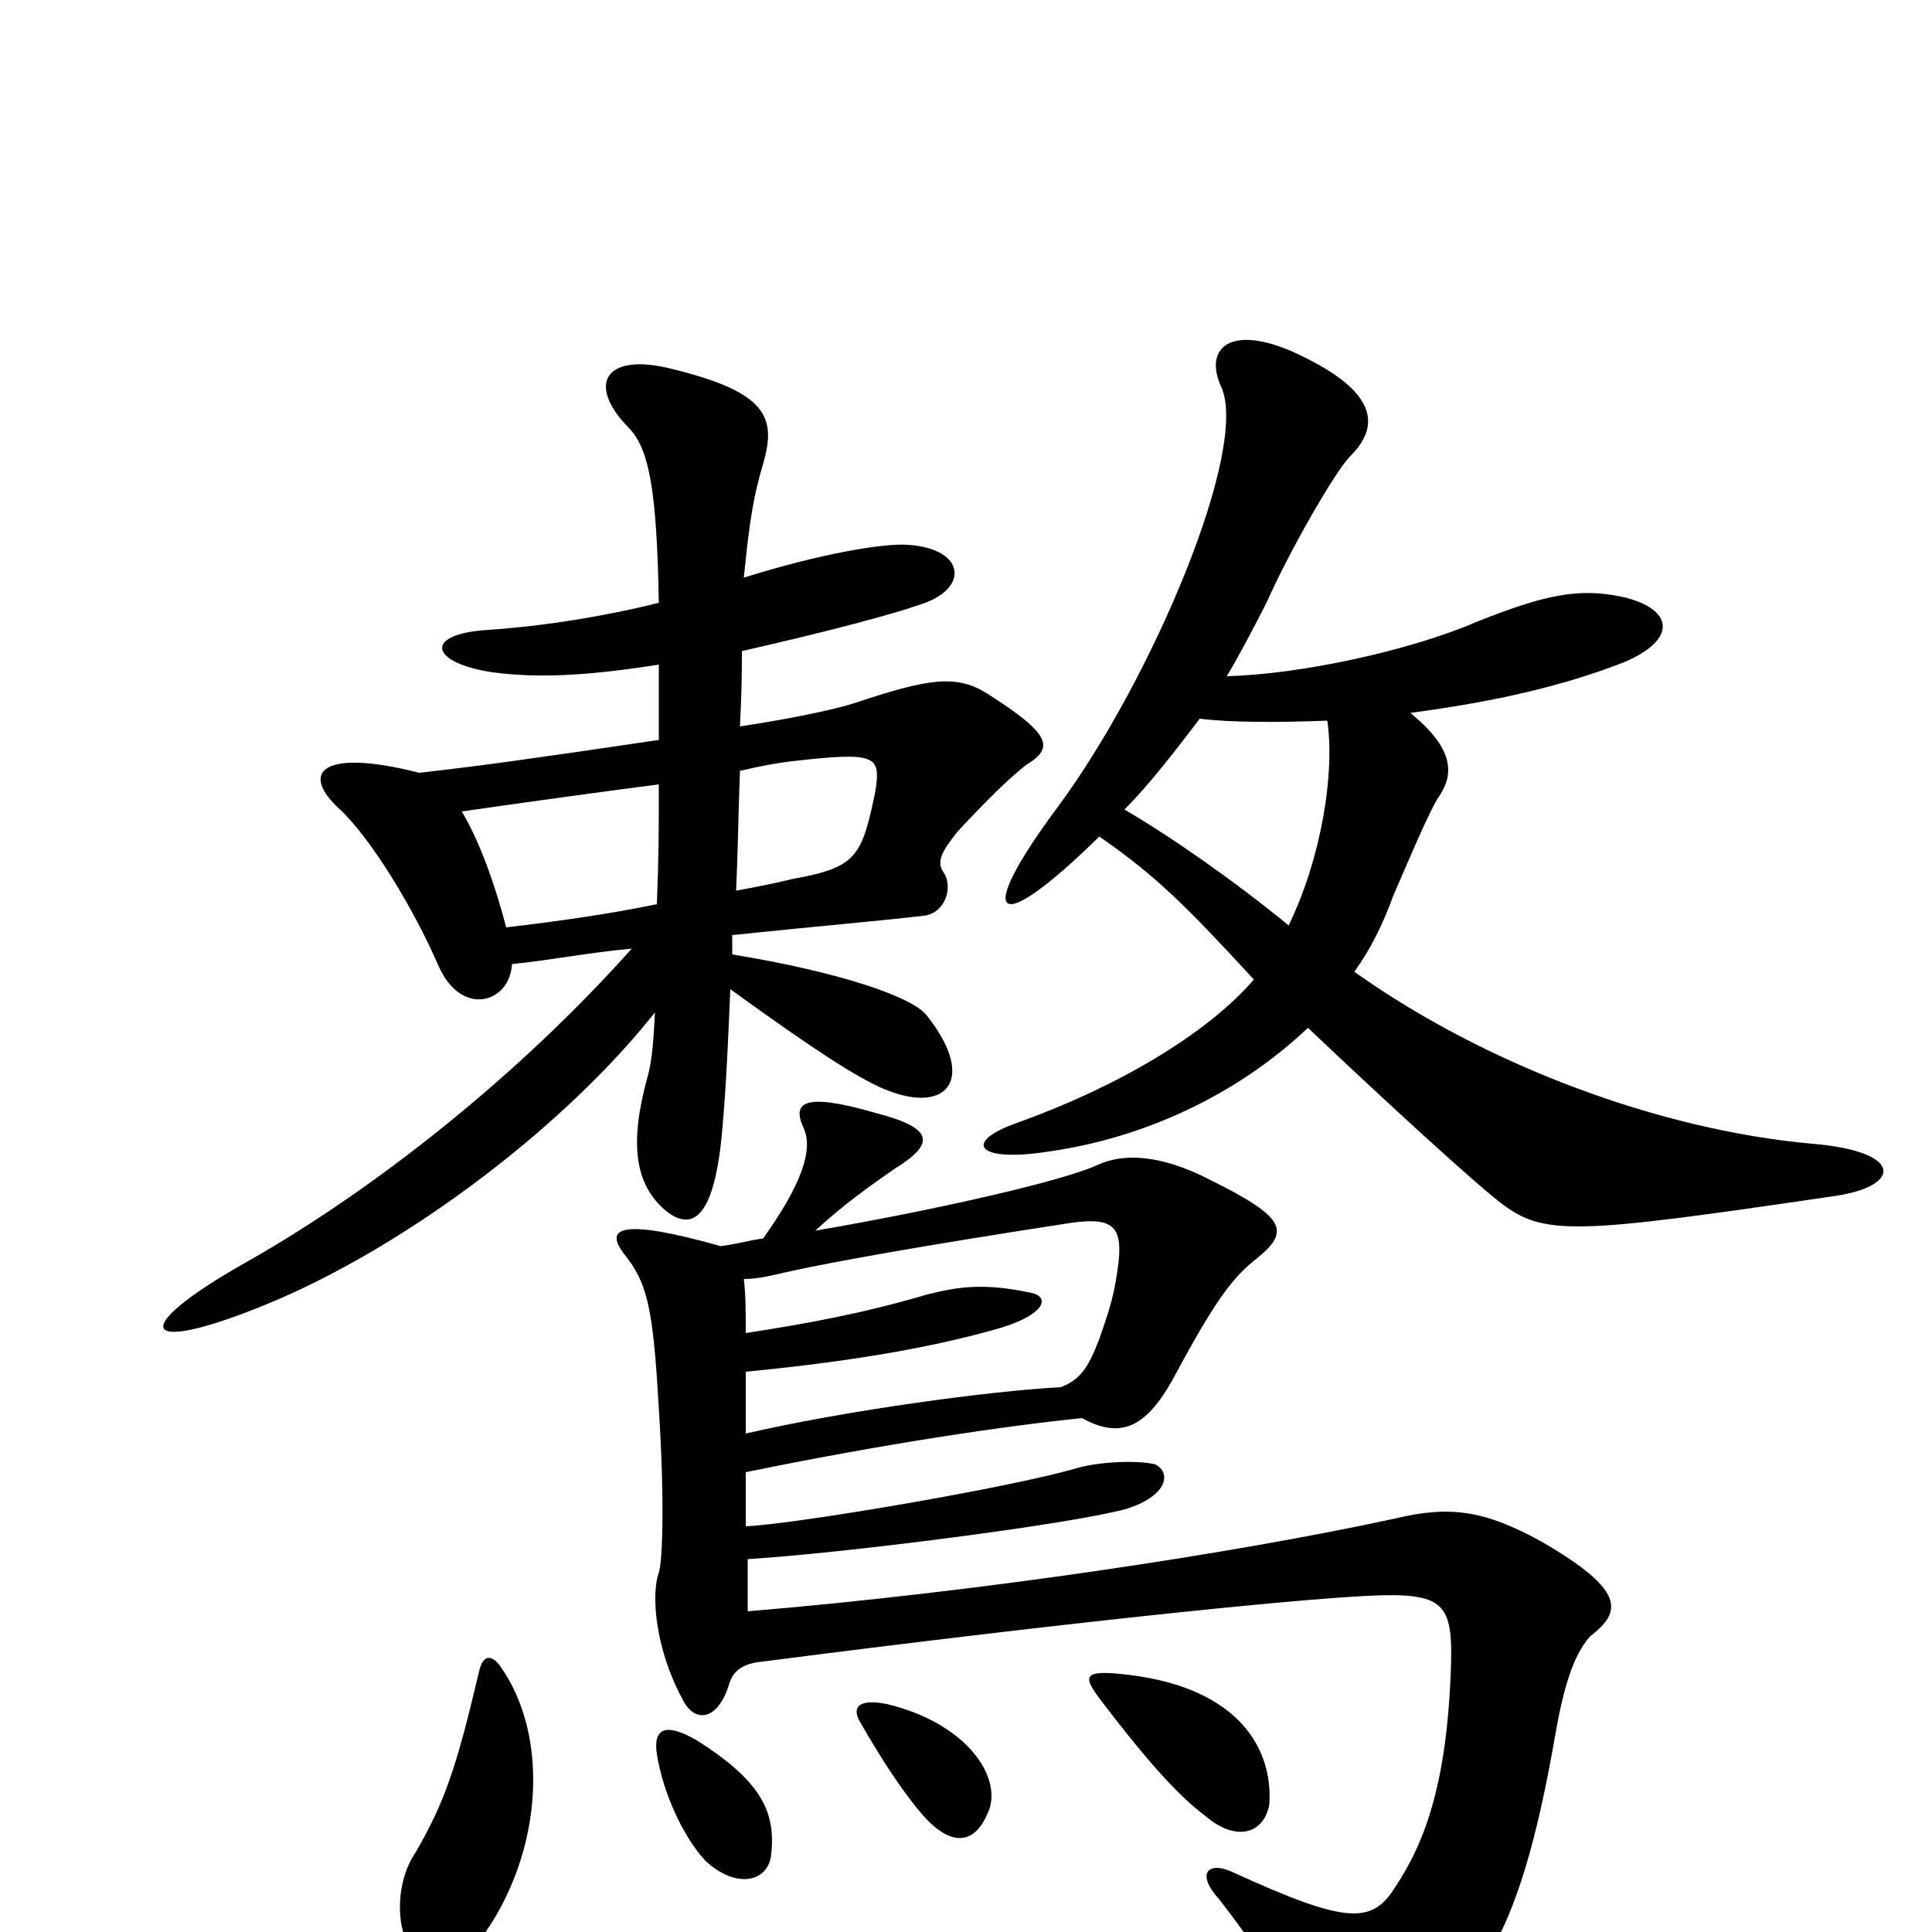 <svg xmlns="http://www.w3.org/2000/svg" viewBox="0 -1000 1000 1000">
	<path fill="#000000" d="M260 -136C255 -144 250 -144 248 -135C236 -84 230 -67 215 -41C204 -25 205 1 214 10C225 23 233 24 242 12C279 -30 287 -96 260 -136ZM399 -39C402 -62 394 -78 361 -99C344 -109 338 -105 340 -92C343 -73 353 -50 365 -37C381 -22 397 -26 399 -39ZM511 -61C520 -79 501 -108 459 -118C444 -121 441 -116 445 -109C457 -88 469 -70 479 -59C494 -43 505 -47 511 -61ZM657 -66C659 -95 641 -126 585 -133C561 -136 560 -133 569 -121C591 -92 609 -71 624 -60C639 -47 654 -50 657 -66ZM549 -282C512 -280 438 -270 386 -258C386 -270 386 -281 386 -290C448 -296 488 -304 519 -313C541 -320 544 -329 533 -331C509 -336 496 -334 480 -330C446 -320 418 -315 386 -310C386 -321 386 -330 385 -338C393 -338 400 -340 409 -342C432 -347 476 -355 554 -367C575 -370 581 -366 579 -347C577 -331 575 -324 569 -307C564 -294 560 -286 549 -282ZM395 -359C388 -358 381 -356 373 -355C320 -370 313 -364 323 -351C335 -336 338 -324 341 -271C344 -224 343 -192 341 -186C337 -175 339 -147 353 -121C359 -108 371 -109 377 -127C379 -135 384 -139 395 -140C550 -160 667 -172 708 -174C748 -176 752 -170 751 -137C749 -78 738 -47 722 -23C710 -4 697 -4 638 -31C625 -37 619 -30 631 -17C652 10 673 42 679 65C683 77 688 80 705 71C764 38 786 7 805 -102C809 -125 814 -143 823 -153C840 -166 841 -177 798 -202C769 -218 751 -221 722 -214C639 -196 507 -176 387 -166C387 -176 387 -184 387 -193C436 -196 554 -211 583 -219C605 -226 606 -238 598 -242C591 -244 571 -244 557 -240C523 -230 411 -211 386 -210C386 -218 386 -228 386 -238C459 -253 521 -262 560 -266C580 -255 593 -261 607 -286C629 -327 638 -339 651 -349C668 -363 665 -370 627 -389C600 -403 581 -403 568 -397C551 -389 486 -374 422 -363C436 -376 450 -386 463 -395C484 -408 484 -416 453 -424C415 -435 410 -429 416 -416C421 -405 415 -387 395 -359ZM340 -532C316 -527 288 -523 262 -520C256 -543 248 -565 239 -580C274 -585 310 -590 341 -594C341 -570 341 -558 340 -532ZM383 -601C396 -604 402 -605 410 -606C454 -611 456 -609 453 -590C446 -556 443 -551 410 -545C402 -543 392 -541 381 -539C382 -560 382 -574 383 -601ZM621 -628C637 -626 662 -626 687 -627C691 -600 684 -556 667 -521C639 -544 606 -567 582 -581C595 -594 608 -611 621 -628ZM569 -567C598 -547 614 -531 649 -493C624 -464 577 -437 527 -419C498 -409 505 -398 543 -404C592 -411 640 -433 677 -468C717 -430 763 -388 776 -378C799 -360 814 -361 950 -381C984 -386 986 -404 938 -408C860 -415 770 -448 701 -497C709 -508 716 -522 721 -536C728 -552 740 -581 745 -588C753 -600 752 -613 730 -631C775 -637 809 -645 840 -657C869 -669 866 -685 840 -691C817 -696 799 -692 764 -678C729 -663 673 -651 635 -650C641 -660 650 -677 656 -689C667 -714 691 -756 699 -764C716 -781 711 -799 669 -818C637 -832 623 -820 632 -800C647 -768 596 -648 548 -583C504 -524 514 -513 569 -567ZM385 -701C388 -731 390 -743 395 -760C402 -784 397 -797 348 -809C313 -818 303 -801 326 -778C336 -767 340 -746 341 -688C313 -681 282 -676 253 -674C219 -672 222 -657 255 -652C278 -649 303 -650 341 -656C341 -644 341 -631 341 -617C273 -607 252 -604 217 -600C166 -613 155 -600 176 -581C192 -566 214 -530 227 -500C239 -473 264 -481 265 -501C285 -503 305 -507 327 -509C269 -444 195 -385 128 -347C64 -311 72 -297 143 -327C215 -358 294 -419 339 -476C338 -456 337 -449 335 -442C326 -409 328 -387 345 -373C358 -363 370 -368 374 -417C376 -440 377 -464 378 -488C425 -454 443 -443 456 -437C490 -422 506 -441 480 -474C473 -484 434 -497 379 -506C379 -509 379 -513 379 -516C427 -521 452 -523 478 -526C489 -527 494 -541 488 -549C485 -554 487 -559 496 -570C511 -586 521 -596 531 -604C546 -613 544 -620 511 -641C495 -651 481 -649 442 -636C436 -634 416 -629 383 -624C384 -644 384 -653 384 -663C428 -673 462 -682 476 -687C502 -695 500 -716 470 -718C457 -719 423 -713 385 -701Z"/>
</svg>